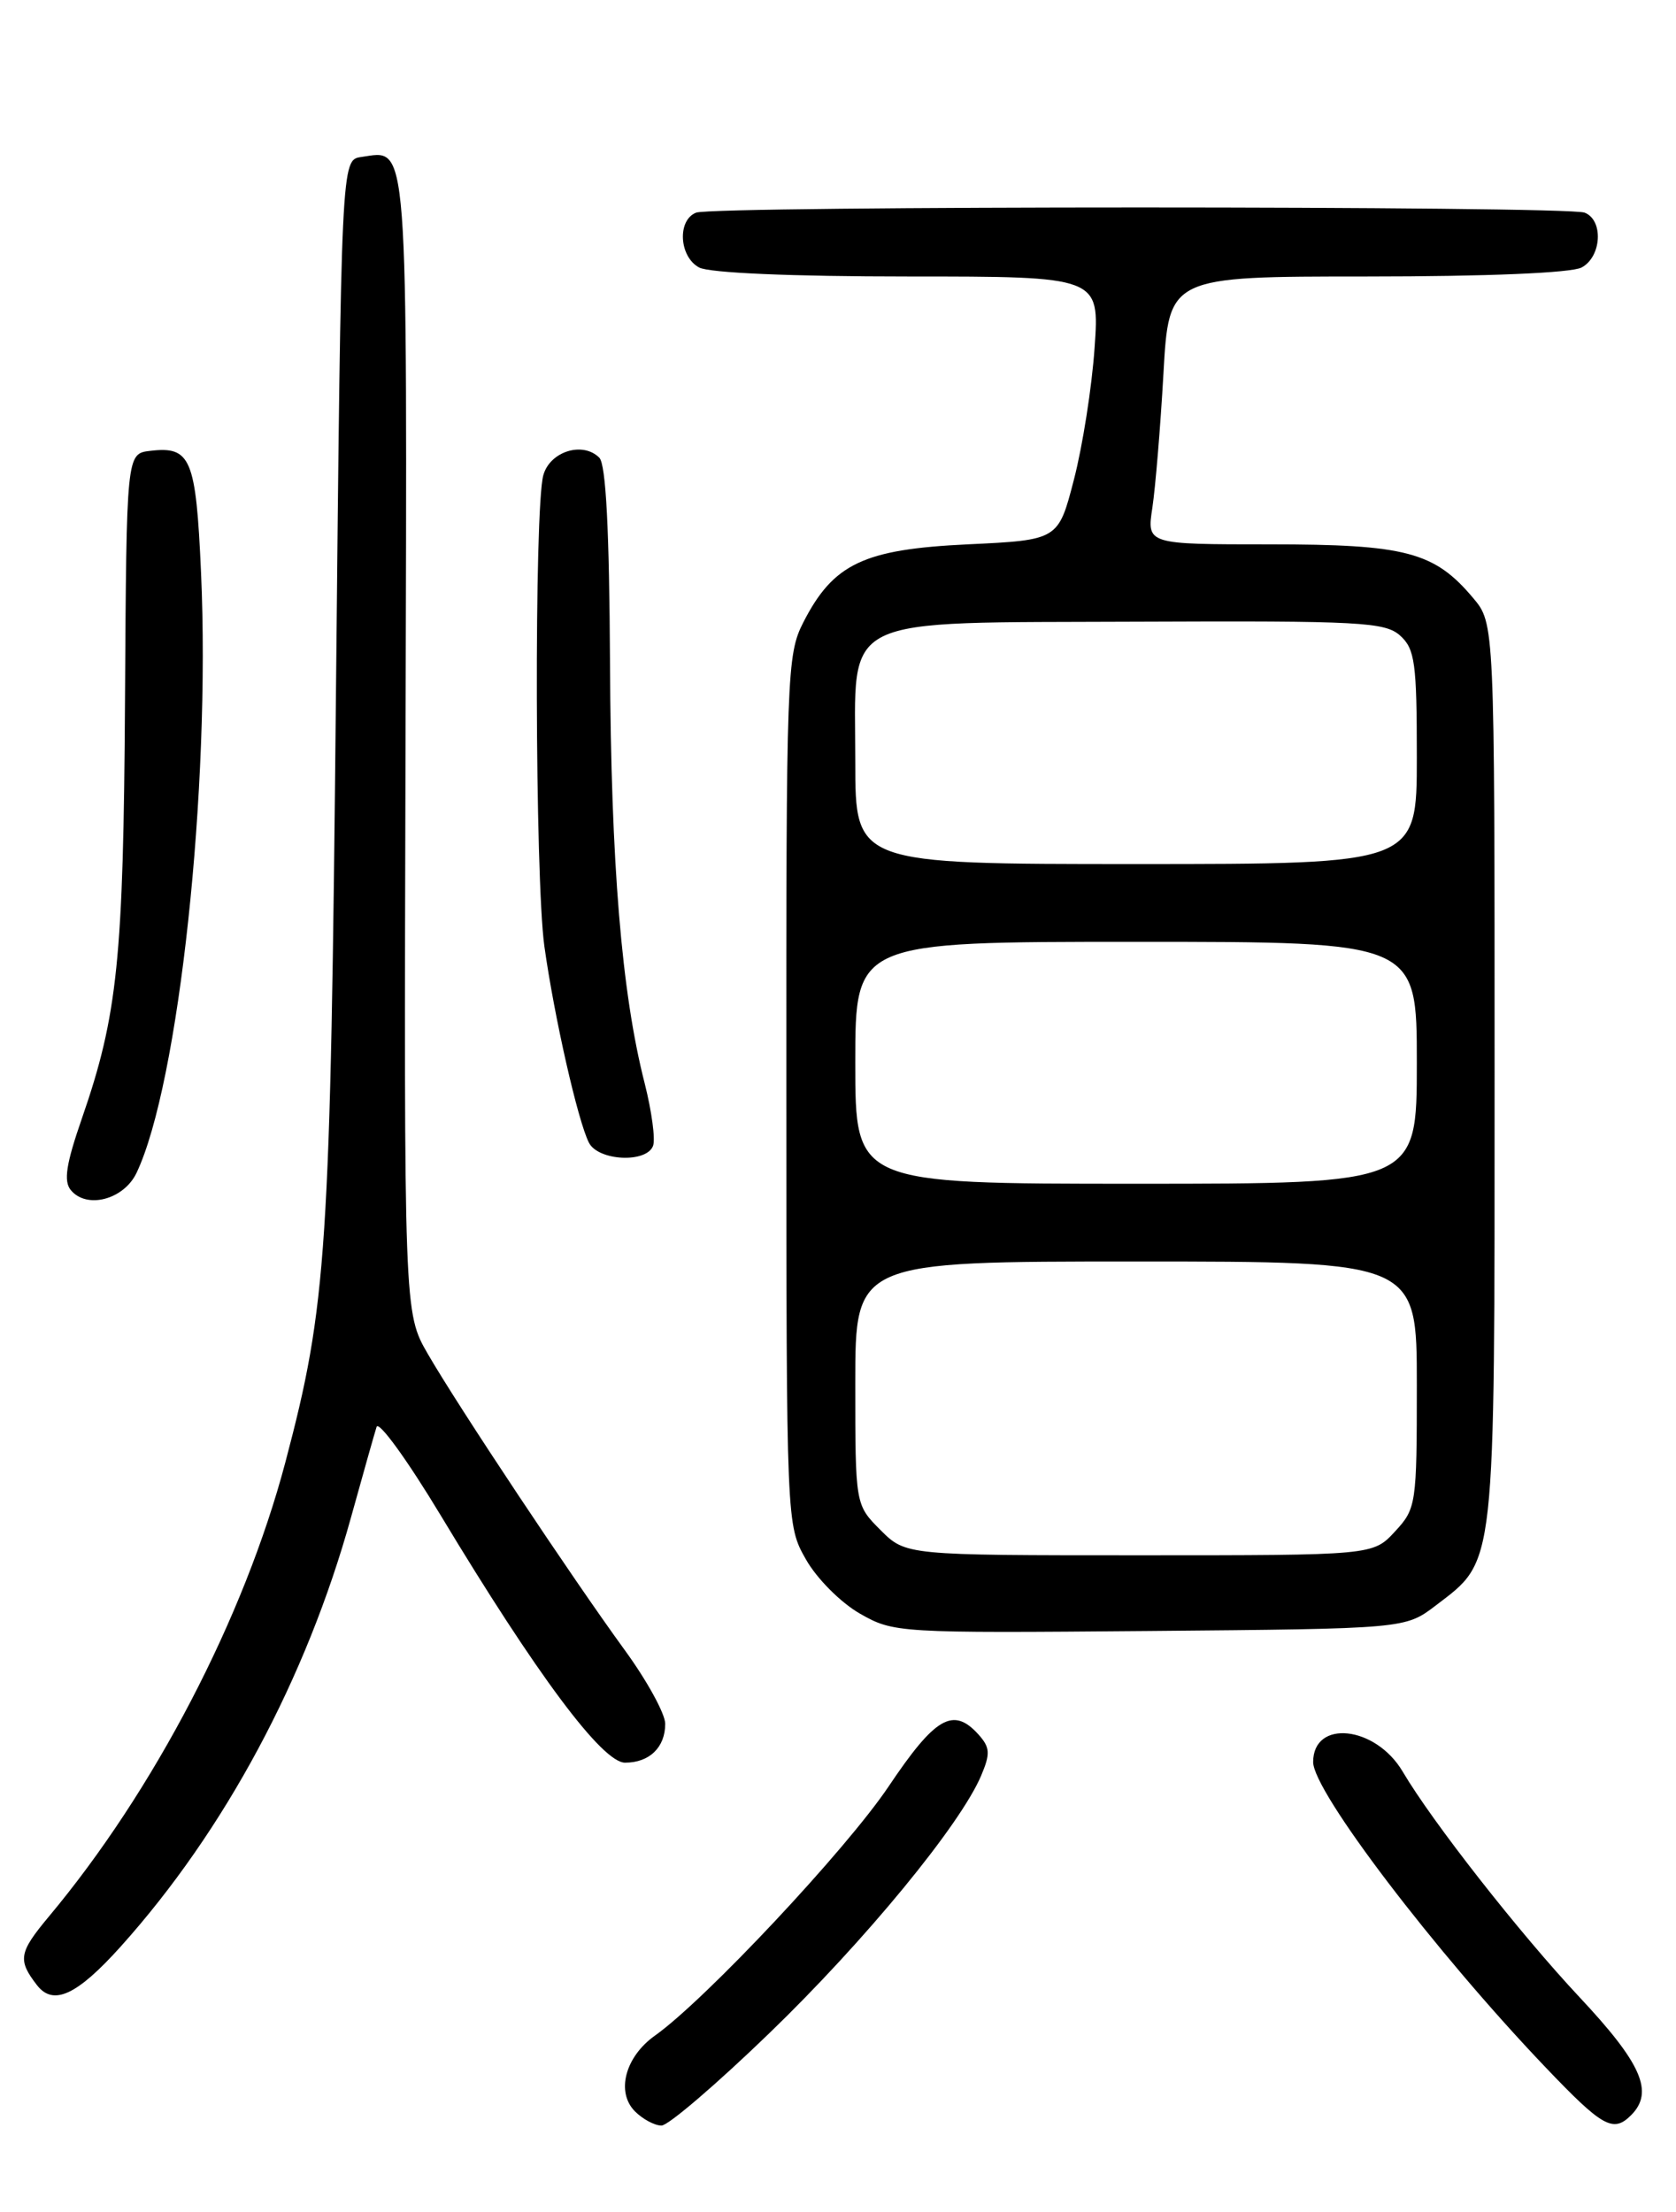 <?xml version="1.0" encoding="UTF-8" standalone="no"?>
<!DOCTYPE svg PUBLIC "-//W3C//DTD SVG 1.1//EN" "http://www.w3.org/Graphics/SVG/1.1/DTD/svg11.dtd" >
<svg xmlns="http://www.w3.org/2000/svg" xmlns:xlink="http://www.w3.org/1999/xlink" version="1.1" viewBox="0 0 194 256">
 <g >
 <path fill="currentColor"
d=" M 89.08 235.28 C 100.13 224.61 111.15 211.21 113.57 205.50 C 114.65 202.95 114.60 202.24 113.27 200.75 C 110.34 197.50 108.27 198.69 102.86 206.75 C 97.93 214.09 81.64 231.45 75.81 235.59 C 72.36 238.04 71.28 242.13 73.50 244.36 C 74.40 245.26 75.78 246.00 76.57 246.00 C 77.35 246.00 82.98 241.18 89.08 235.28 Z  M 188.80 244.80 C 191.48 242.12 190.03 238.82 182.83 231.14 C 175.90 223.74 165.83 210.91 162.36 205.03 C 159.22 199.72 152.00 198.95 152.00 203.93 C 152.00 207.33 166.09 225.84 178.89 239.25 C 185.50 246.18 186.73 246.87 188.80 244.80 Z  M 14.00 225.25 C 26.03 211.84 35.46 194.26 40.63 175.61 C 42.02 170.60 43.35 165.89 43.59 165.14 C 43.83 164.39 47.16 168.99 51.00 175.36 C 62.10 193.79 69.71 204.00 72.35 204.00 C 75.17 204.00 77.00 202.23 77.00 199.50 C 77.00 198.35 74.89 194.50 72.30 190.95 C 66.20 182.57 53.07 162.83 49.53 156.71 C 46.76 151.92 46.76 151.92 46.94 86.13 C 47.13 14.75 47.32 17.39 41.81 18.17 C 39.50 18.50 39.50 18.50 38.89 80.00 C 38.25 144.94 37.85 151.01 33.03 169.24 C 28.26 187.24 17.83 207.26 5.63 221.84 C 2.18 225.98 2.03 226.84 4.28 229.75 C 6.17 232.19 8.91 230.92 14.00 225.25 Z  M 166.19 185.81 C 173.18 180.47 173.00 182.09 173.00 124.18 C 173.00 72.15 173.00 72.15 170.51 69.20 C 166.03 63.87 162.71 63.00 146.97 63.00 C 132.74 63.00 132.74 63.00 133.39 58.75 C 133.74 56.41 134.32 49.44 134.67 43.25 C 135.30 32.00 135.30 32.00 158.21 32.00 C 172.10 32.00 181.89 31.59 183.07 30.96 C 185.40 29.72 185.63 25.46 183.42 24.61 C 181.35 23.81 82.65 23.81 80.58 24.61 C 78.37 25.46 78.60 29.72 80.93 30.96 C 82.10 31.59 91.68 32.00 105.08 32.00 C 127.28 32.00 127.28 32.00 126.70 40.25 C 126.39 44.79 125.31 51.65 124.31 55.50 C 122.50 62.50 122.50 62.50 112.00 63.00 C 99.96 63.57 96.45 65.24 92.98 72.04 C 91.08 75.75 91.00 78.07 91.02 126.21 C 91.03 176.50 91.03 176.50 93.29 180.48 C 94.54 182.69 97.31 185.47 99.52 186.74 C 103.45 188.98 103.90 189.01 133.08 188.76 C 162.66 188.50 162.66 188.50 166.19 185.81 Z  M 15.80 135.75 C 20.70 125.47 24.39 91.19 23.27 66.26 C 22.68 53.04 22.09 51.62 17.38 52.18 C 14.64 52.50 14.64 52.50 14.47 81.00 C 14.29 111.00 13.62 117.50 9.48 129.44 C 7.65 134.71 7.34 136.71 8.20 137.74 C 10.04 139.96 14.32 138.84 15.80 135.75 Z  M 75.59 132.62 C 75.88 131.87 75.44 128.60 74.62 125.37 C 71.95 114.92 70.72 99.98 70.61 76.80 C 70.53 61.34 70.14 53.74 69.37 52.97 C 67.45 51.05 63.65 52.25 62.89 55.00 C 61.82 58.86 61.92 101.63 63.01 109.50 C 64.15 117.68 66.89 129.74 68.17 132.25 C 69.25 134.36 74.82 134.64 75.59 132.62 Z  M 101.92 177.08 C 99.00 174.15 99.00 174.15 99.00 160.08 C 99.00 146.00 99.00 146.00 131.50 146.00 C 164.00 146.00 164.00 146.00 164.00 160.26 C 164.00 174.15 163.93 174.59 161.46 177.26 C 158.92 180.00 158.92 180.00 131.88 180.00 C 104.85 180.00 104.85 180.00 101.92 177.08 Z  M 99.00 123.00 C 99.00 109.00 99.00 109.00 131.50 109.00 C 164.00 109.00 164.00 109.00 164.00 123.00 C 164.00 137.00 164.00 137.00 131.50 137.00 C 99.00 137.00 99.00 137.00 99.00 123.00 Z  M 99.00 88.17 C 99.00 70.92 96.58 72.11 131.85 71.95 C 157.46 71.84 160.33 71.99 162.08 73.57 C 163.78 75.11 164.00 76.74 164.00 87.65 C 164.00 100.00 164.00 100.00 131.50 100.00 C 99.00 100.00 99.00 100.00 99.00 88.17 Z "/>
</g>
</svg>